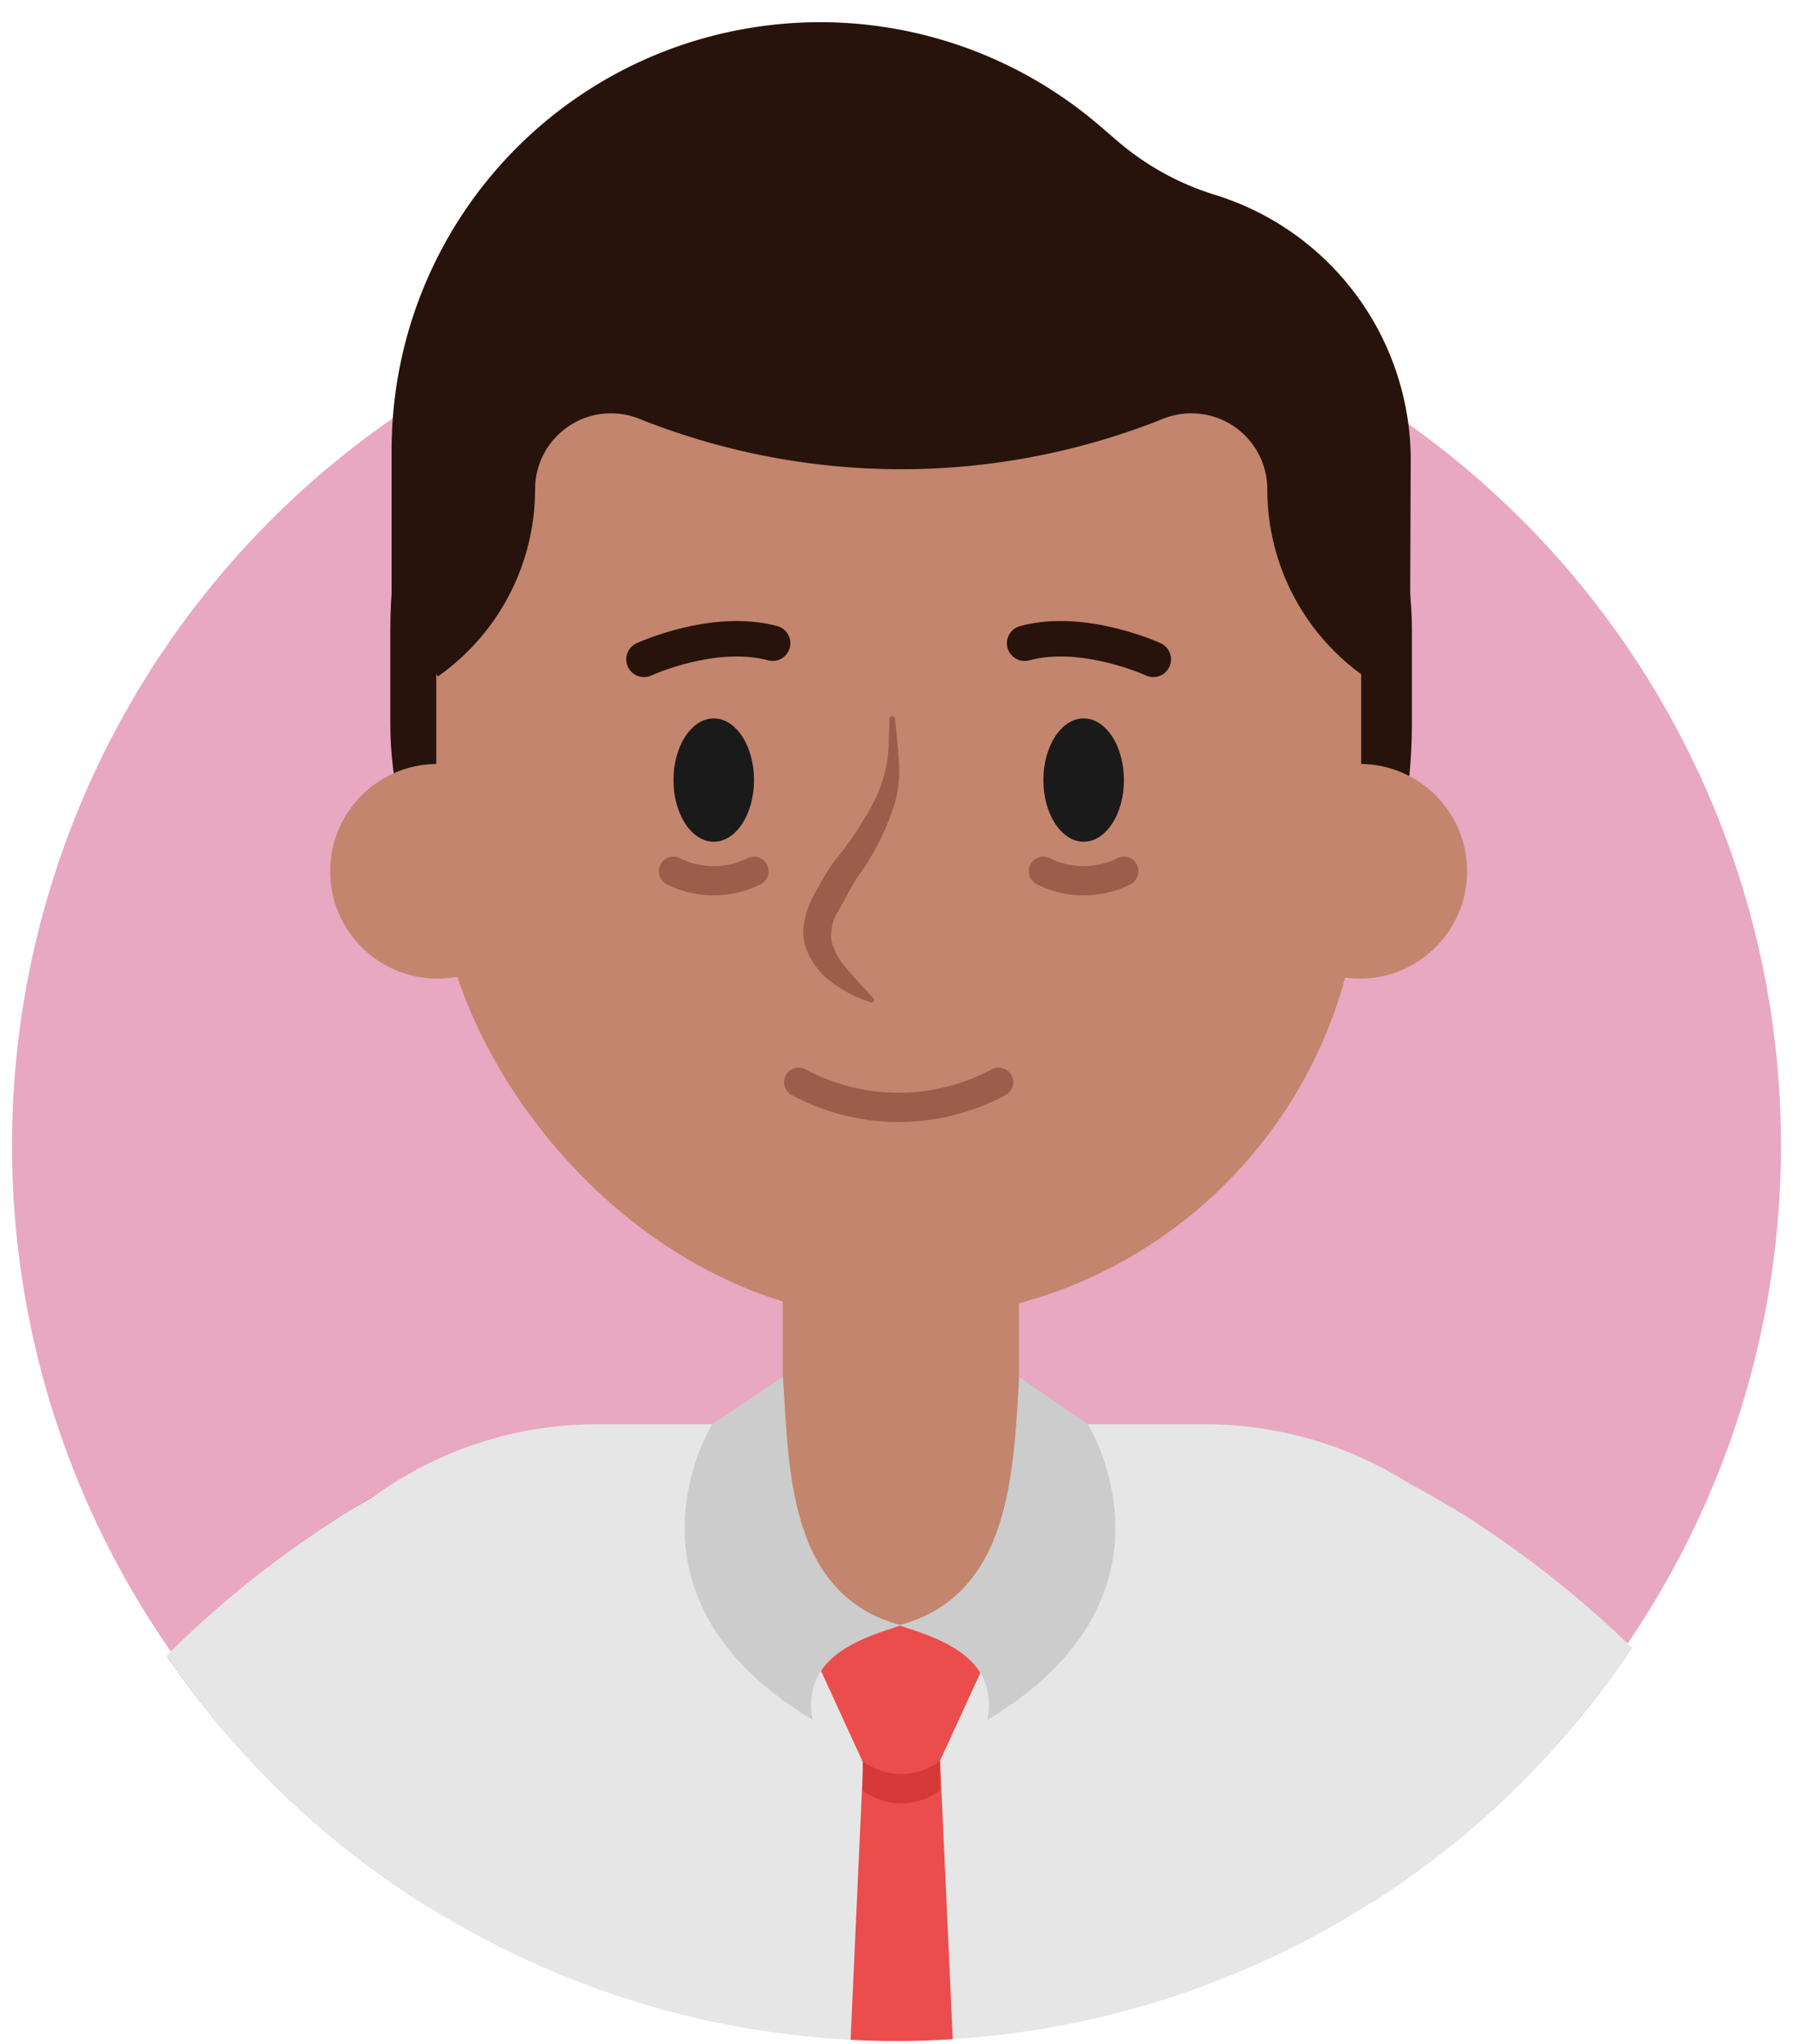 <svg id="Layer_1" data-name="Layer 1" xmlns="http://www.w3.org/2000/svg" xmlns:xlink="http://www.w3.org/1999/xlink" width="130" height="148.15" viewBox="0 0 130 148.15"><defs><style>.cls-1,.cls-11,.cls-14{fill:none;}.cls-2{fill:#e8a8c1;}.cls-3{clip-path:url(#clip-path);}.cls-4{fill:#c3856d;}.cls-5{fill:#e6e6e6;}.cls-6{fill:#eb4d4c;}.cls-7{fill:#d63838;}.cls-8{fill:#ccc;}.cls-10,.cls-15,.cls-9{fill:#27130b;}.cls-10,.cls-14,.cls-15{stroke:#27130b;}.cls-10,.cls-11,.cls-14,.cls-15{stroke-miterlimit:10;}.cls-10{stroke-width:0.45px;}.cls-11{stroke:#9d5d4a;stroke-width:2.12px;}.cls-11,.cls-14{stroke-linecap:round;}.cls-12{fill:#1a1a1a;}.cls-13{fill:#9d5d4a;}.cls-14{stroke-width:2.57px;}.cls-15{stroke-width:0.43px;}</style><clipPath id="clip-path"><path class="cls-1" d="M.87,83a64.13,64.13,0,1,0,128.25,0c0-20.24-10.26-47-24.91-58.76C93.24,15.46,78.46,1,63.28,1,42.26,1,24.4,7,12.71,22.67,4.69,33.37.87,68.63.87,83Z"/></clipPath></defs><title>avatar-2</title><circle class="cls-2" cx="65" cy="83.03" r="64.13"/><g class="cls-3"><path class="cls-4" d="M43.19,130.89l.17-.06c.08,0,0,0,0,0l-.09,0L43,131c-.21.06-.51.19-.77.29s-.57.24-.86.36-.59.25-.89.41l-.91.44-.91.5c-.61.31-1.21.7-1.82,1.06a49.72,49.72,0,0,0-7,5.28,59.94,59.94,0,0,0-6.25,6.61,68.9,68.9,0,0,0-5.3,7.73,85.23,85.23,0,0,0-7.83,17.82c-.46,1.61-1,3.17-1.4,4.81l-1.19,4.92c-.34,1.66-.63,3.35-.95,5s-.55,3.38-.77,5.09a169.26,169.26,0,0,0-1.45,20.86l.06,5.3c0,1.77,0,3.54.15,5.32l.29,5.33c.05.89.08,1.78.16,2.67l.26,2.67a335.8,335.8,0,0,0,6.82,42.77l0,.07a8.57,8.57,0,0,1-16.61,4.17A354.14,354.14,0,0,1-14,235.74l-.44-2.85c-.14-1-.23-1.92-.34-2.88l-.65-5.77c-.25-1.92-.37-3.86-.5-5.8l-.4-5.83A190.92,190.92,0,0,1-16,189c.14-2,.27-4,.56-6s.48-4,.78-6l1.08-6c.36-2,.91-4,1.37-6a109.45,109.45,0,0,1,8.74-23.43,94.07,94.07,0,0,1,6.68-11,85.79,85.79,0,0,1,8.46-10.09,76.23,76.23,0,0,1,10.27-8.75c.95-.65,1.88-1.32,2.88-1.92l1.48-.92,1.55-.88c.51-.29,1-.58,1.59-.86s1.07-.56,1.66-.83,1.13-.53,1.79-.8c.33-.14.6-.26,1-.4l.57-.21.33-.12.5-.17a13.7,13.7,0,0,1,7.94,26.21Z"/><path class="cls-5" d="M43.19,130.89c.34-.11.11,0,.11,0l-.25.08c-.17,0-.41.15-.64.23-.45.18-1,.39-1.46.63s-1,.48-1.54.77-1,.56-1.56.87a49.5,49.5,0,0,0-6.08,4.26,58.75,58.75,0,0,0-10.49,11.51,77.17,77.17,0,0,0-7.79,14.39,107.07,107.07,0,0,0-5,16.3,154.18,154.18,0,0,0-3.32,35.37,262.1,262.1,0,0,0,3.26,36.56l-19.48,3.58a282.77,282.77,0,0,1-5.46-39.33,176.69,176.69,0,0,1,1.85-40.73,131,131,0,0,1,5.25-20.47A102.26,102.26,0,0,1,0,135.21a84.78,84.78,0,0,1,14.35-17.39,76.25,76.25,0,0,1,9.2-7.18c.83-.55,1.66-1.08,2.54-1.59s1.75-1,2.66-1.5,1.85-1,2.86-1.41c.51-.23,1-.45,1.57-.68.29-.12.52-.22.87-.35s.53-.21,1.24-.44Z"/><path class="cls-4" d="M95.7,104.68l.5.17.33.12.56.21c.39.15.65.27,1,.4.66.27,1.2.53,1.79.8s1.11.55,1.66.83,1.08.56,1.59.86l1.55.88,1.48.92c1,.61,1.93,1.27,2.88,1.92a76.23,76.23,0,0,1,10.27,8.75,85.79,85.79,0,0,1,8.46,10.09,94.07,94.07,0,0,1,6.68,11,109.45,109.45,0,0,1,8.74,23.43c.45,2,1,4,1.37,6l1.08,6c.29,2,.52,4,.78,6s.42,4,.56,6a190.92,190.92,0,0,1,.29,23.63l-.4,5.83c-.13,1.94-.25,3.88-.5,5.8L145.7,230c-.12,1-.2,1.92-.34,2.88l-.44,2.85a354.14,354.14,0,0,1-9.79,44.72,8.57,8.57,0,0,1-16.61-4.14l0-.09a335.8,335.8,0,0,0,6.82-42.77l.26-2.67c.08-.89.1-1.78.16-2.67l.29-5.33c.13-1.78.13-3.55.15-5.32l.06-5.3a169.26,169.26,0,0,0-1.45-20.86c-.22-1.71-.42-3.42-.77-5.09s-.61-3.36-.95-5l-1.19-4.92c-.38-1.64-.95-3.21-1.4-4.81a85.23,85.23,0,0,0-7.83-17.82,68.9,68.9,0,0,0-5.3-7.73,59.94,59.94,0,0,0-6.25-6.61,49.72,49.72,0,0,0-7-5.28c-.61-.36-1.21-.75-1.82-1.06l-.91-.5-.91-.44c-.3-.16-.6-.29-.89-.41s-.59-.27-.86-.36S88.21,131,88,131l-.31-.1-.09,0s-.08,0,0,0l.17.06a13.7,13.7,0,0,1,7.94-26.21Z"/><path class="cls-5" d="M95.7,104.68c.72.23.87.3,1.24.44s.58.23.87.35c.57.23,1.06.45,1.57.68,1,.46,1.94.92,2.86,1.41s1.81,1,2.66,1.5,1.71,1,2.54,1.59a76.25,76.25,0,0,1,9.2,7.18A84.78,84.78,0,0,1,131,135.21a102.26,102.26,0,0,1,9.42,19.66,131,131,0,0,1,5.25,20.47,176.69,176.69,0,0,1,1.85,40.73A282.77,282.77,0,0,1,142,255.4l-19.48-3.58a262.1,262.1,0,0,0,3.26-36.56,154.18,154.18,0,0,0-3.32-35.37,107.07,107.07,0,0,0-5-16.3,77.17,77.17,0,0,0-7.79-14.39,58.75,58.75,0,0,0-10.49-11.51,49.5,49.5,0,0,0-6.08-4.26c-.52-.31-1-.61-1.56-.87s-1-.53-1.54-.77-1-.45-1.46-.63c-.22-.08-.47-.18-.64-.23l-.25-.08s-.22-.06.11,0Z"/><path class="cls-5" d="M87.4,103.23H43.27a27.56,27.56,0,0,0-27.45,30.12l-1.3,88.05H116.14l-1.3-88.05A27.56,27.56,0,0,0,87.4,103.23Z"/><path class="cls-6" d="M71.22,213.14,67,217.25a2.35,2.35,0,0,1-3.26,0l-4.25-4.11a2.35,2.35,0,0,1-.71-1.79l3.81-83.72h5.57l3.81,83.72A2.35,2.35,0,0,1,71.22,213.14Z"/><path class="cls-7" d="M68.15,129.77v-1.44l0-.7H62.55l0,.7v1.44A4.65,4.65,0,0,0,68.15,129.77Z"/><path class="cls-6" d="M68.15,127.63h0a4.65,4.65,0,0,1-5.63,0h0L58,117.78H72.67Z"/><path class="cls-4" d="M66.37,117.81H65.12a8.62,8.62,0,0,1-8.37-7.94V80.32H73.88v29.56A7.34,7.34,0,0,1,66.37,117.81Z"/><path class="cls-8" d="M56.77,99.8c.43,6.85.43,15.84,8.56,18-2.57.86-7.28,2.14-6.42,6.85-15-9-7.28-21.41-7.28-21.41Z"/><path class="cls-8" d="M73.9,99.8c-.43,6.85-.58,15.84-8.72,18,2.57.86,7.28,2.14,6.42,6.85,15-9,7.28-21.41,7.28-21.41Z"/><rect class="cls-9" x="28.3" y="8.6" width="74.07" height="80.92" rx="37.04" ry="37.04"/><path class="cls-10" d="M102,47.78H28.62V32.58A30.77,30.77,0,0,1,54.23,2.28h0a30.9,30.9,0,0,1,25.35,7l1.29,1.11A20,20,0,0,0,88,14.33h0a19.91,19.91,0,0,1,14.06,19Z"/><circle class="cls-4" cx="31.72" cy="63.15" r="7.78"/><circle class="cls-4" cx="98.59" cy="63.15" r="7.78"/><rect class="cls-4" x="31.63" y="12.99" width="67.06" height="82.62" rx="33.53" ry="33.53"/><path class="cls-11" d="M48.83,63.15a6.52,6.52,0,0,0,5.83,0"/><path class="cls-11" d="M75.65,63.15a6.52,6.52,0,0,0,5.83,0"/><ellipse class="cls-12" cx="51.75" cy="56.54" rx="2.92" ry="4.47"/><ellipse class="cls-12" cx="78.57" cy="56.54" rx="2.92" ry="4.47"/><path class="cls-13" d="M63.11,72.64a9.58,9.58,0,0,1-2.74-1.4,5.23,5.23,0,0,1-2-2.73,3.77,3.77,0,0,1,0-1.93A6,6,0,0,1,58.94,65l.72-1.3a13.14,13.14,0,0,1,.86-1.31,24.63,24.63,0,0,0,3.07-4.74A10.92,10.92,0,0,0,64.35,55c.11-.95.09-1.93.15-2.9v0a.19.19,0,0,1,.39,0c.1,1,.21,2,.28,3a9.32,9.32,0,0,1-.28,3.08,18.34,18.34,0,0,1-2.73,5.41c-.25.4-.49.8-.69,1.18L60.8,66a3.39,3.39,0,0,0-.54,2.09,4.82,4.82,0,0,0,1.12,2.11c.58.71,1.26,1.4,1.93,2.14a.2.2,0,0,1,0,.28A.21.21,0,0,1,63.11,72.64Z"/><path class="cls-11" d="M57.91,78.44h0a15.32,15.32,0,0,0,14.49,0h0"/><g id="eyebrowa"><path class="cls-14" d="M46.69,47.79s5.05-2.33,9.33-1.17"/><path class="cls-14" d="M83.62,47.79s-5.05-2.33-9.33-1.17"/></g><path class="cls-15" d="M98.69,46.52A33.53,33.53,0,0,0,65.16,13h0A33.53,33.53,0,0,0,31.63,46.52v2.33a16.36,16.36,0,0,0,6.95-13.39h0a5.72,5.72,0,0,1,7.84-5.31h0a50.94,50.94,0,0,0,37.84,0h0a5.72,5.72,0,0,1,7.84,5.31h0A16.36,16.36,0,0,0,98.69,48.6Z"/></g></svg>